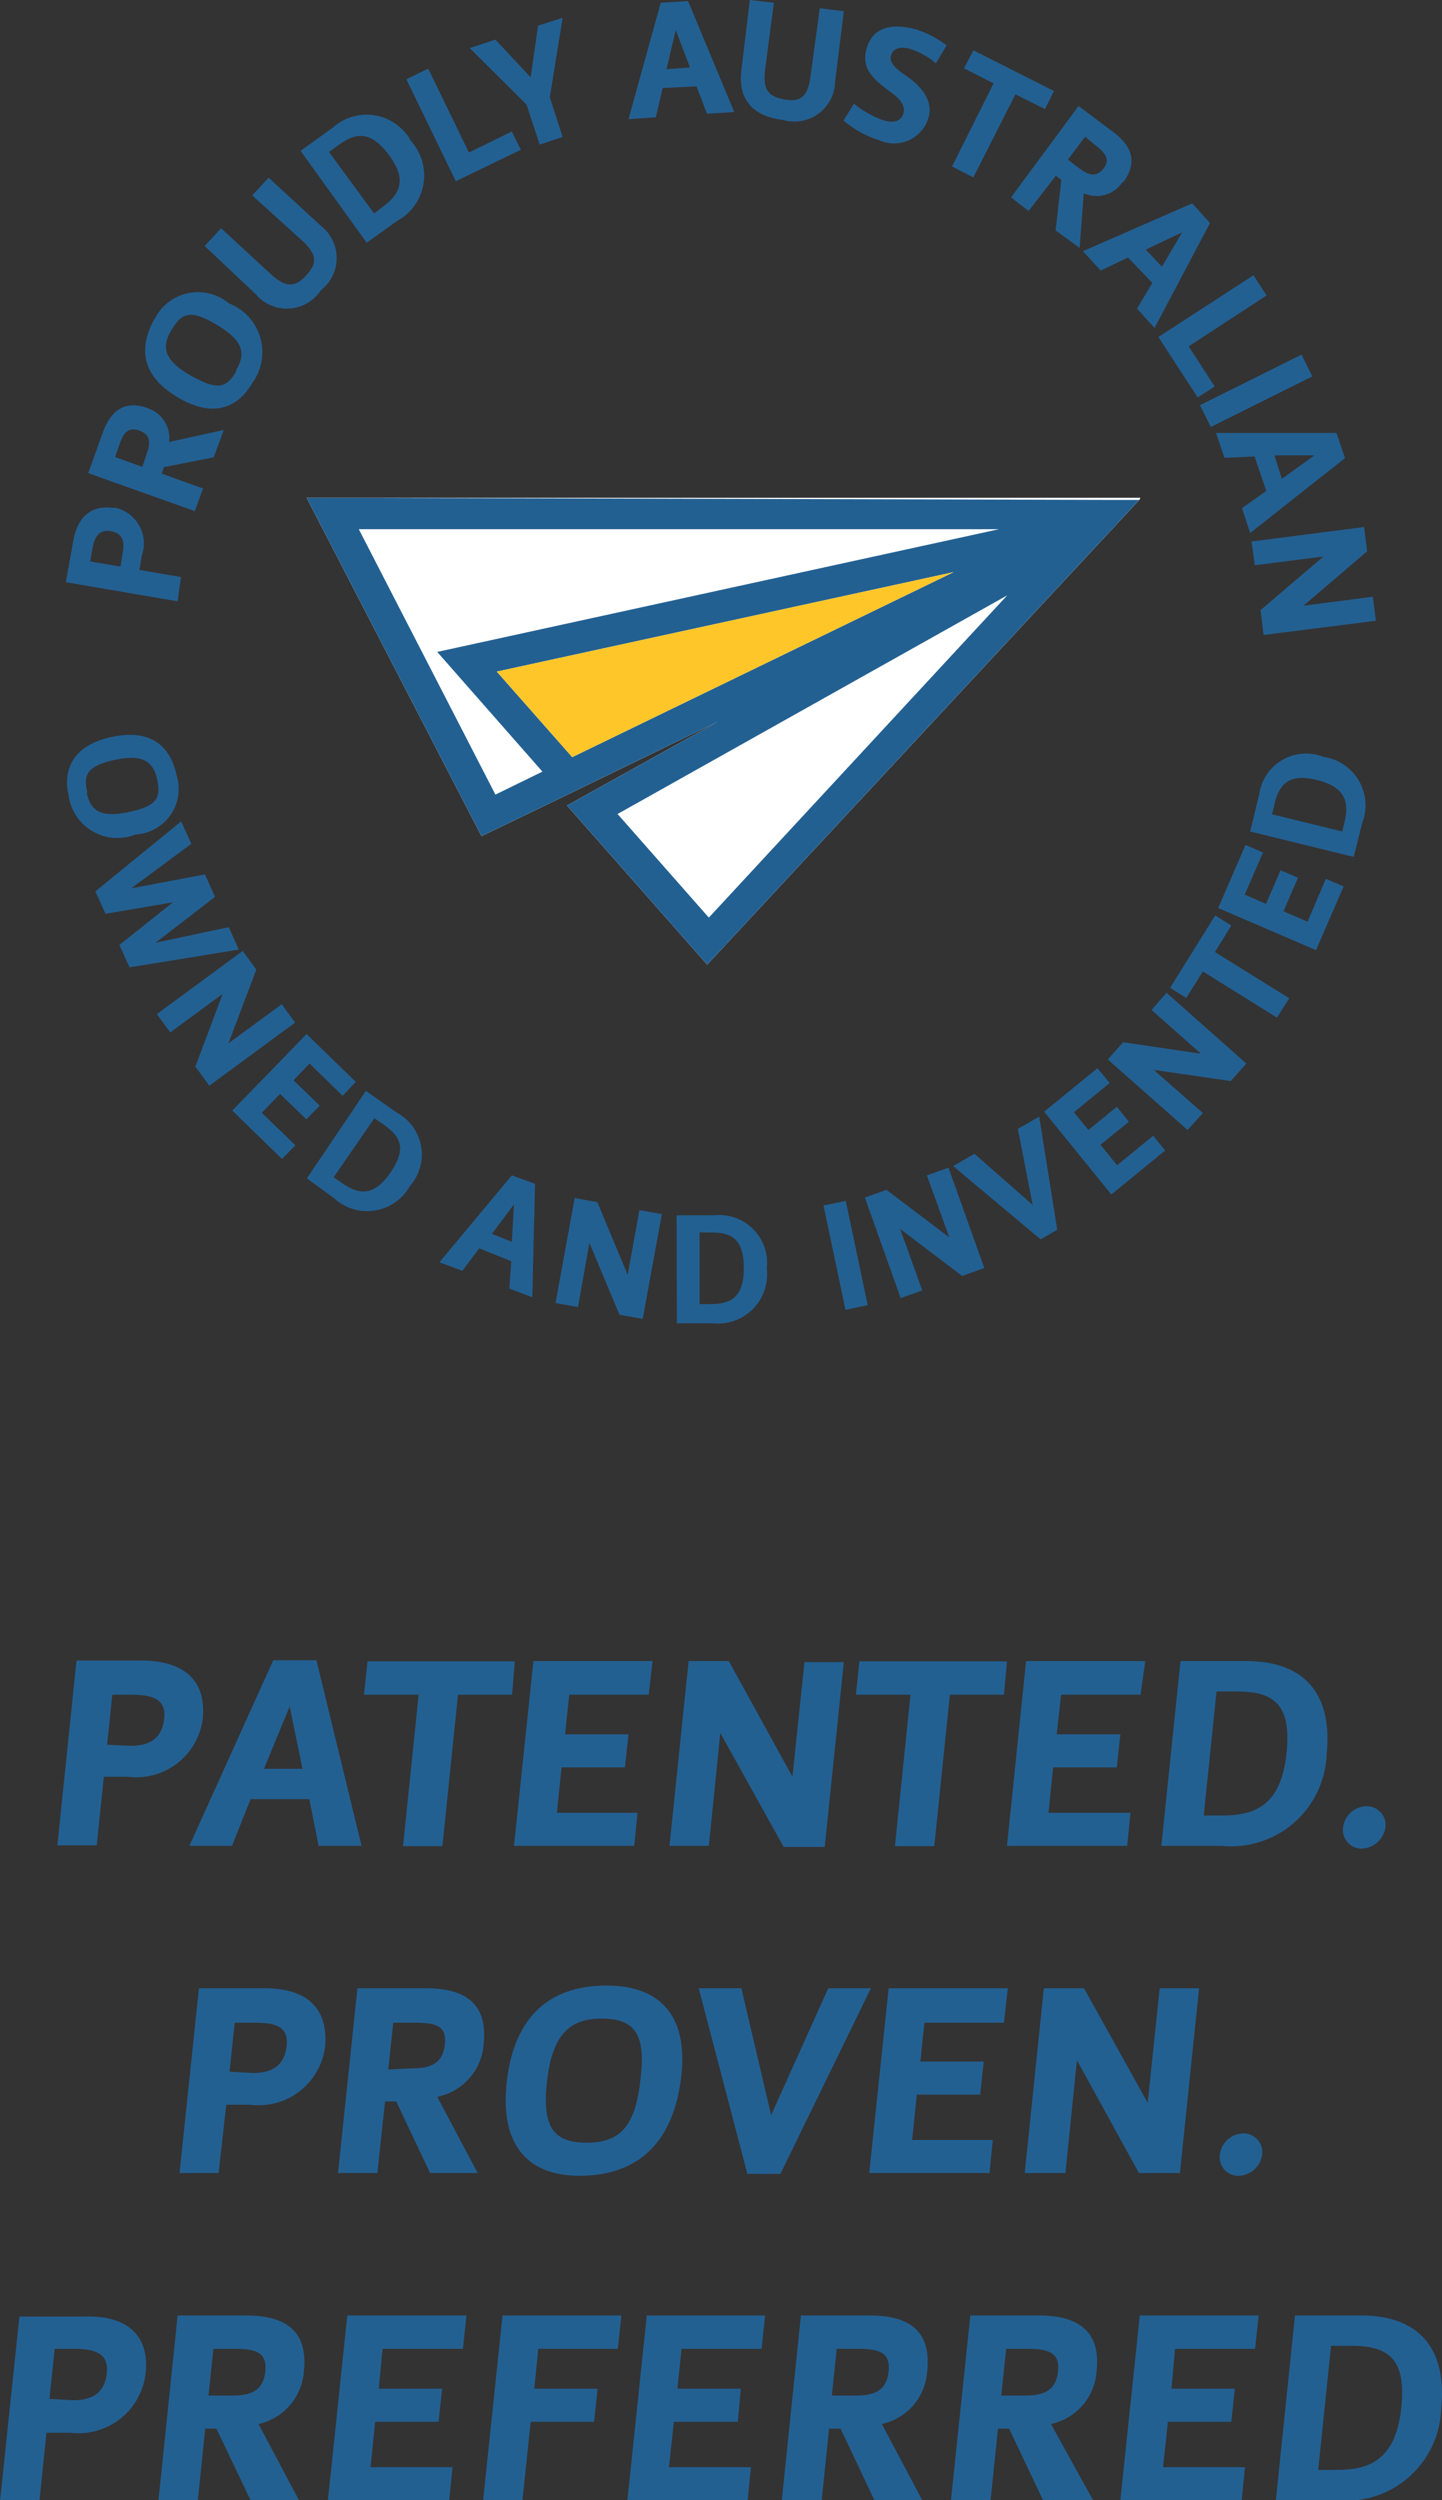 <svg xmlns="http://www.w3.org/2000/svg" viewBox="0 0 52.77 91.47"><rect x="0" y="0" width="52.77" height="91.47" fill="#333333" stroke="none"/><defs><style>.cls-1{fill:#236092;}.cls-2{fill:#fff;}.cls-3{fill:#ffc629;}</style></defs><g id="Layer_2" data-name="Layer 2"><g id="Layer_1-2" data-name="Layer 1"><path class="cls-1" d="M7.42,62.87A2.45,2.45,0,0,1,4.67,65H3.8l-.26,2.51H2.1l.7-6.76H5.21C6.83,60.77,7.55,61.56,7.42,62.87Zm-2.65,1c.67,0,1.16-.24,1.24-1S5.5,62,4.77,62H4.11l-.19,1.83Z"/><path class="cls-1" d="M9.17,65.82l-.68,1.71H6.93L10,60.74h1.58l1.65,6.79H11.66l-.34-1.71Zm1.9-1.11-.47-2.28-.94,2.28Z"/><path class="cls-1" d="M16.76,62l-.57,5.54H14.75L15.32,62h-2l.13-1.22h5.39L18.74,62Z"/><path class="cls-1" d="M20.68,63.45H23l-.13,1.21H20.55l-.17,1.66h2.95l-.12,1.21h-4.4l.71-6.76h4.36L23.74,62H20.83Z"/><path class="cls-1" d="M29,65l.44-4.19h1.44l-.7,6.76h-1.5L26.36,63.4l-.42,4.13H24.5l.7-6.76h1.47Z"/><path class="cls-1" d="M34.76,62l-.57,5.54H32.75L33.32,62h-2l.13-1.22h5.4L36.74,62Z"/><path class="cls-1" d="M38.67,63.45H41l-.13,1.21H38.54l-.17,1.66h3l-.12,1.21h-4.4l.7-6.76h4.36L41.74,62H38.83Z"/><path class="cls-1" d="M43.2,60.77h2.41c2.31,0,3.14,1.41,2.94,3.38a3.5,3.5,0,0,1-3.85,3.38H42.5Zm.85,5.65h.67c1.27,0,2.16-.42,2.36-2.27s-.52-2.27-1.83-2.27h-.73Z"/><path class="cls-1" d="M50,66.08a.69.69,0,0,1,.7.78.91.91,0,0,1-.87.77.68.68,0,0,1-.68-.77A.88.88,0,0,1,50,66.08Z"/><path class="cls-1" d="M11.9,74.84A2.45,2.45,0,0,1,9.15,77H8.28L8,79.5H6.57l.71-6.76H9.69C11.3,72.74,12,73.53,11.9,74.84Zm-2.65,1c.67,0,1.16-.24,1.24-1S10,74,9.25,74H8.59L8.4,75.79Z"/><path class="cls-1" d="M17.7,74.78A2.12,2.12,0,0,1,16,76.71l1.48,2.79H15.74L14.5,76.88h-.41l-.28,2.62H12.37l.71-6.76h2.51C17.21,72.74,17.84,73.46,17.7,74.78Zm-2.62.89c.71,0,1.13-.2,1.2-.89S15.93,74,15.14,74h-.75l-.18,1.71Z"/><path class="cls-1" d="M22.2,72.64c1.85,0,3,1,2.73,3.33s-1.51,3.63-3.72,3.63c-1.84,0-2.91-1.06-2.67-3.38S20,72.64,22.2,72.64Zm-.75,5.75c1.26,0,1.82-.6,2-2.42.18-1.61-.27-2.12-1.44-2.12s-1.82.59-2,2.37C19.84,77.83,20.28,78.39,21.45,78.39Z"/><path class="cls-1" d="M28.22,77.38l2.09-4.64h1.56l-3.31,6.79H27.35l-1.78-6.79h1.56Z"/><path class="cls-1" d="M33.68,75.42H36l-.13,1.21H33.55l-.17,1.66h2.95l-.12,1.21h-4.4l.71-6.76h4.36L36.74,74H33.83Z"/><path class="cls-1" d="M42,76.93l.44-4.19h1.44l-.7,6.76h-1.5l-2.27-4.13-.42,4.13H37.5l.7-6.76h1.47Z"/><path class="cls-1" d="M45.49,78.05a.69.69,0,0,1,.7.78.9.9,0,0,1-.87.77.68.68,0,0,1-.68-.77A.88.88,0,0,1,45.49,78.05Z"/><path class="cls-1" d="M5.33,86.81A2.47,2.47,0,0,1,2.57,89H1.7l-.26,2.51H0l.71-6.76H3.12C4.73,84.71,5.46,85.5,5.33,86.81Zm-2.66,1c.68,0,1.16-.24,1.24-1s-.51-.88-1.24-.88H2l-.19,1.83Z"/><path class="cls-1" d="M11.12,86.75a2.12,2.12,0,0,1-1.66,1.93l1.48,2.79H9.17L7.92,88.85H7.51l-.27,2.62H5.8l.7-6.76H9C10.64,84.71,11.26,85.43,11.12,86.75Zm-2.61.89c.71,0,1.13-.2,1.2-.89s-.35-.82-1.14-.82H7.81l-.18,1.71Z"/><path class="cls-1" d="M13.86,87.39h2.32l-.13,1.21H13.73l-.17,1.66h3l-.12,1.21H12l.71-6.76h4.36l-.13,1.22H14Z"/><path class="cls-1" d="M19.55,87.39h2.32l-.13,1.21H19.42l-.3,2.87H17.68l.71-6.76h4.35l-.13,1.22H19.7Z"/><path class="cls-1" d="M24.79,87.39h2.32L27,88.6H24.66l-.18,1.66h3l-.12,1.21h-4.4l.71-6.76H28l-.13,1.22H24.94Z"/><path class="cls-1" d="M33.93,86.75a2.11,2.11,0,0,1-1.66,1.93l1.48,2.79H32l-1.24-2.62h-.42l-.27,2.62H28.61l.7-6.76h2.52C33.45,84.71,34.07,85.43,33.93,86.75Zm-2.61.89c.71,0,1.13-.2,1.2-.89s-.35-.82-1.14-.82h-.76l-.18,1.71Z"/><path class="cls-1" d="M40.13,86.75a2.12,2.12,0,0,1-1.67,1.93L40,91.47H38.17l-1.24-2.62h-.41l-.27,2.62H34.8l.71-6.76H38C39.64,84.71,40.27,85.43,40.13,86.75Zm-2.61.89c.7,0,1.13-.2,1.2-.89s-.36-.82-1.14-.82h-.76l-.18,1.71Z"/><path class="cls-1" d="M42.87,87.39h2.32l-.13,1.21H42.74l-.18,1.66h3l-.12,1.21H41l.71-6.76h4.35l-.13,1.22H43Z"/><path class="cls-1" d="M47.39,84.71H49.8c2.31,0,3.14,1.41,2.94,3.38a3.48,3.48,0,0,1-3.84,3.38H46.69Zm.85,5.65h.68c1.26,0,2.16-.42,2.36-2.27s-.53-2.27-1.84-2.27h-.73Z"/><path class="cls-1" d="M30.54,31.07h0s0,0,0,0"/><path class="cls-1" d="M4.49,20.21c.08-.4,0-.71-.45-.78s-.6.27-.67.71l-.07.4,1.11.19Zm-.3-1.64a1.34,1.34,0,0,1,1,1.76l-.09.52,1.52.26L6.5,22l-4.09-.7.26-1.45c.16-1,.72-1.39,1.52-1.26"/><path class="cls-1" d="M5.38,16.57c.14-.41.11-.68-.29-.82s-.57.08-.73.54l-.15.43,1,.36Zm0-1.64a1.15,1.15,0,0,1,.81,1.24l2-.44-.37,1L6,17.09l-.08.24,1.51.54-.3.83-3.9-1.39.52-1.45c.33-.94.89-1.2,1.66-.93"/><path class="cls-1" d="M8.63,13.56c.4-.67.24-1.12-.72-1.69s-1.27-.41-1.64.21S6,13.19,7,13.75s1.3.43,1.66-.19m-3-1.89a1.77,1.77,0,0,1,2.72-.57A1.91,1.91,0,0,1,9.24,14c-.58,1-1.51,1.26-2.73.54S5,12.85,5.65,11.67"/><path class="cls-1" d="M9.4,10.8,7.49,9l.6-.65L9.88,10c.57.53.91.53,1.33.07s.39-.77-.19-1.3L9.23,7.15l.6-.65,1.91,1.76a1.49,1.49,0,0,1,0,2.36,1.49,1.49,0,0,1-2.35.18"/><path class="cls-1" d="M13.69,7.81,14,7.57c.63-.45.91-1,.24-1.89s-1.19-.85-1.84-.38l-.36.26ZM11,5.52l1.19-.86a1.85,1.85,0,0,1,2.85.5,1.89,1.89,0,0,1-.52,2.93l-1.1.79Z"/><polygon class="cls-1" points="17.16 5.58 18.73 4.81 19.06 5.48 16.68 6.63 14.87 2.9 15.67 2.51 17.16 5.58"/><polygon class="cls-1" points="18.13 1.45 19.42 2.83 19.69 0.94 20.59 0.65 20.12 3.56 20.59 5.01 19.75 5.29 19.27 3.83 17.19 1.76 18.13 1.45"/><path class="cls-1" d="M25.25,2.47,24.73,1.1l-.34,1.43Zm-1,.75L24,4.29l-1,.07L24.18.1l1-.06L26.87,4.1l-1,.06-.38-1Z"/><path class="cls-1" d="M27.13,2.58,27.44,0l.88.1L28,2.53c-.09.77.11,1,.72,1.11s.86-.14.95-.91L30,.3l.88.11L30.56,3a1.49,1.49,0,0,1-1.9,1.39c-1.16-.14-1.65-.8-1.53-1.8"/><path class="cls-1" d="M31.25,3.79a3.43,3.43,0,0,0,1.11.62c.37.11.63,0,.7-.26s-.08-.5-.44-.76c-.6-.45-1.14-.84-.9-1.64s1-.91,1.84-.66a3.53,3.53,0,0,1,1.08.57l-.39.66a2.64,2.64,0,0,0-.91-.52c-.35-.11-.64-.06-.73.22s.2.52.56.76c.64.44,1,1,.79,1.58a1.31,1.31,0,0,1-1.76.78,3.77,3.77,0,0,1-1.33-.73Z"/><polygon class="cls-1" points="37.16 3.45 35.62 6.49 34.84 6.09 36.36 3.05 35.28 2.5 35.62 1.84 38.57 3.33 38.24 3.99 37.16 3.45"/><path class="cls-1" d="M39.51,6.17c.35.26.62.31.87,0s.09-.57-.3-.86L39.71,5l-.63.84Zm1.57.49a1.14,1.14,0,0,1-1.42.41l-.15,2-.88-.64.21-1.85-.2-.15-1,1.29L37,7.22l2.47-3.34,1.23.92c.81.59.89,1.21.41,1.86"/><path class="cls-1" d="M42.52,9.76l.74-1.26-1.33.63Zm-1.24-.34-1,.48-.65-.71,4-1.75.65.72L42.25,12l-.64-.71.56-.94Z"/><polygon class="cls-1" points="43.5 12.67 44.45 14.14 43.83 14.54 42.39 12.33 45.87 10.07 46.35 10.81 43.5 12.67"/><rect class="cls-1" x="43.89" y="13.85" width="4.15" height="0.89" transform="translate(-1.55 21.98) rotate(-26.46)"/><path class="cls-1" d="M46.91,17.52l1.19-.86-1.46,0Zm-1-.82-1.1.05-.31-.91,4.41,0,.31.92L45.75,19.5l-.3-.91.89-.63Z"/><polygon class="cls-1" points="47.7 22.16 50.24 21.83 50.35 22.71 46.24 23.23 46.13 22.32 48.43 20.36 45.92 20.68 45.8 19.81 49.92 19.28 50.03 20.17 47.7 22.16"/><path class="cls-1" d="M3.17,29c.16.71.56.92,1.58.7s1.14-.53,1-1.19-.55-.93-1.55-.71-1.17.54-1,1.2m3.27-.61a1.67,1.67,0,0,1-1.51,2.14,1.8,1.8,0,0,1-2.45-1.44c-.23-1,.23-1.83,1.54-2.12s2.15.16,2.42,1.42"/><polygon class="cls-1" points="7.87 32.81 5.69 34.49 8.37 33.92 8.74 34.74 4.74 35.39 4.37 34.57 6.33 33.01 3.86 33.43 3.49 32.61 6.63 30.05 7 30.87 4.8 32.5 7.5 31.99 7.87 32.81"/><polygon class="cls-1" points="8.36 38.17 10.31 36.74 10.8 37.41 7.66 39.72 7.15 39.02 8.15 36.36 6.23 37.77 5.74 37.1 8.88 34.79 9.38 35.47 8.36 38.17"/><polygon class="cls-1" points="10.74 39.52 11.7 40.45 11.21 40.95 10.25 40.02 9.58 40.71 10.81 41.9 10.32 42.4 8.5 40.63 11.22 37.83 13.02 39.58 12.54 40.09 11.33 38.91 10.74 39.52"/><path class="cls-1" d="M12.21,43.07l.32.22c.59.41,1.14.5,1.75-.38s.39-1.32-.23-1.76l-.35-.24Zm1.18-3.16,1.14.8A1.74,1.74,0,0,1,15,43.39a1.79,1.79,0,0,1-2.77.45l-1-.73Z"/><path class="cls-1" d="M18.73,45.43l.08-1.37L18,45.14Zm-1.19.24-.62.82-.84-.31L18.73,43l.85.31-.1,4.15-.84-.32.07-1Z"/><polygon class="cls-1" points="22.97 46.64 23.4 44.27 24.22 44.42 23.52 48.25 22.67 48.1 21.57 45.47 21.15 47.82 20.33 47.67 21.03 43.83 21.86 43.98 22.97 46.64"/><path class="cls-1" d="M25.6,47.71H26c.73,0,1.22-.24,1.22-1.31s-.44-1.31-1.19-1.31H25.6Zm-.84-3.25h1.39a1.75,1.75,0,0,1,1.91,1.95,1.8,1.8,0,0,1-2,2H24.77Z"/><rect class="cls-1" x="30.53" y="43.97" width="0.83" height="3.9" transform="translate(-8.79 7.36) rotate(-11.88)"/><polygon class="cls-1" points="34.74 45.27 33.92 43 34.71 42.72 36.02 46.39 35.21 46.68 32.94 44.96 33.75 47.21 32.96 47.49 31.65 43.81 32.44 43.53 34.74 45.27"/><polygon class="cls-1" points="37.79 44.08 37.25 41.3 38.03 40.85 38.69 44.99 38.08 45.34 34.88 42.66 35.66 42.21 37.79 44.08"/><polygon class="cls-1" points="39.83 41.34 40.87 40.49 41.31 41.04 40.27 41.88 40.88 42.63 42.2 41.55 42.64 42.09 40.67 43.7 38.21 40.67 40.16 39.08 40.61 39.62 39.3 40.69 39.83 41.34"/><polygon class="cls-1" points="43.95 38.55 42.14 36.95 42.69 36.32 45.61 38.91 45.04 39.55 42.22 39.14 44.02 40.72 43.46 41.34 40.54 38.76 41.1 38.13 43.95 38.55"/><polygon class="cls-1" points="44.46 34.83 47.18 36.52 46.73 37.23 44.02 35.54 43.41 36.51 42.82 36.14 44.47 33.49 45.06 33.86 44.46 34.83"/><polygon class="cls-1" points="46.33 33.07 46.86 31.84 47.5 32.11 46.97 33.34 47.85 33.72 48.52 32.15 49.17 32.43 48.16 34.76 44.58 33.22 45.58 30.91 46.22 31.19 45.55 32.73 46.33 33.07"/><path class="cls-1" d="M49.12,30.42l.09-.38c.17-.71,0-1.25-1-1.5s-1.38.11-1.56.84l-.1.41Zm-3.37,0,.33-1.35a1.73,1.73,0,0,1,2.35-1.38,1.79,1.79,0,0,1,1.42,2.42l-.31,1.24Z"/><path class="cls-2" d="M41.71,18.27l-1.07,1.15,0,0L25.88,35.29l-5.13-5.82,5.52-3.07-4.53,2.2-1.07.52-3.05,1.47-6.4-12.38,29.67,0h.84Z"/><path class="cls-1" d="M11.22,18.21l6.4,12.38,3.05-1.47,1.07-.52,4.53-2.2-5.52,3.07,5.13,5.82L40.62,19.44l0,0,1.07-1.15,0,0h-.84Zm6.91,10.86-5-9.71,23.43,0L16,23.85l3.85,4.38Zm2.81-1.37-2.76-3.13L34.9,20.93Zm5,5.87-3.34-3.79,14.26-8Z"/><polygon class="cls-3" points="20.94 27.7 18.18 24.57 34.9 20.93 20.94 27.7"/></g></g></svg>